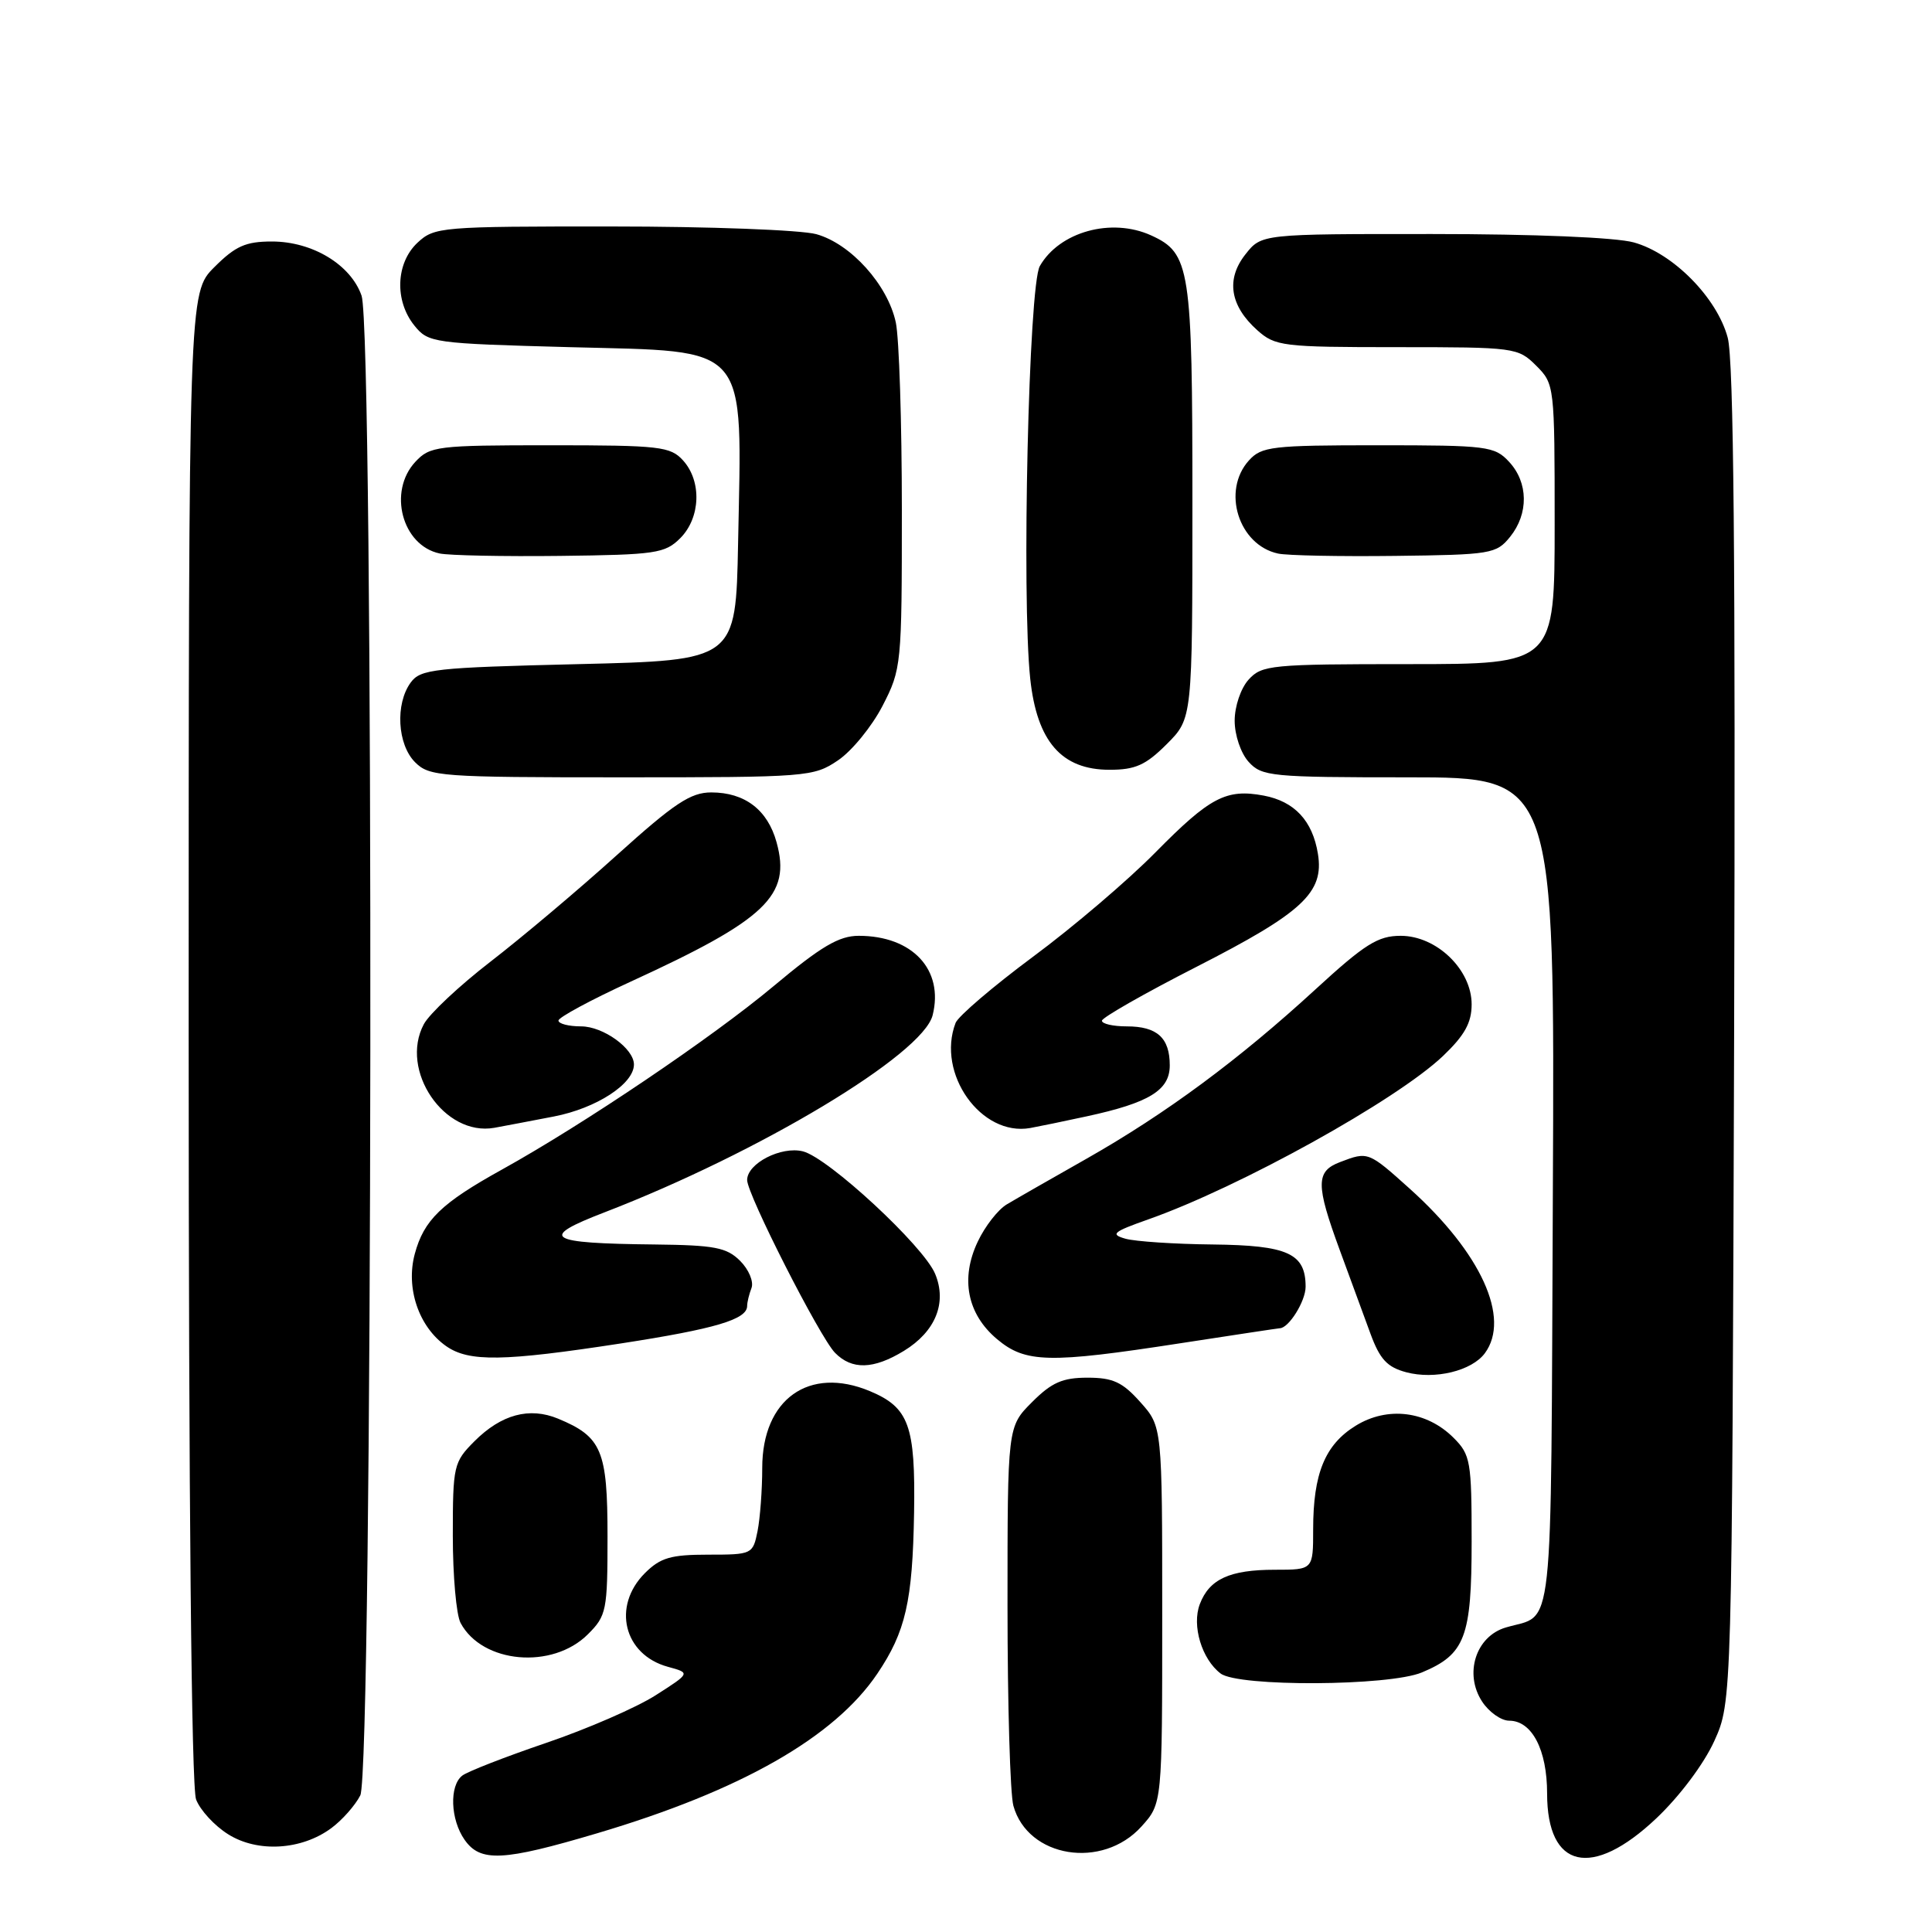 <?xml version="1.0" encoding="UTF-8" standalone="no"?>
<!DOCTYPE svg PUBLIC "-//W3C//DTD SVG 1.1//EN" "http://www.w3.org/Graphics/SVG/1.1/DTD/svg11.dtd" >
<svg xmlns="http://www.w3.org/2000/svg" xmlns:xlink="http://www.w3.org/1999/xlink" version="1.1" viewBox="0 0 256 256">
 <g >
 <path fill="currentColor"
d=" M 79.12 242.92 C 98.14 237.28 110.55 230.22 116.25 221.77 C 120.00 216.21 120.92 212.20 121.12 200.44 C 121.31 188.88 120.44 186.50 115.26 184.33 C 107.20 180.97 101.00 185.39 101.00 194.51 C 101.00 197.39 100.72 201.16 100.38 202.88 C 99.76 205.95 99.66 206.00 93.83 206.00 C 88.88 206.00 87.51 206.40 85.45 208.45 C 81.07 212.84 82.65 219.26 88.50 220.86 C 91.50 221.68 91.50 221.68 86.88 224.63 C 84.35 226.25 77.82 229.09 72.38 230.94 C 66.95 232.79 61.94 234.74 61.25 235.28 C 59.52 236.62 59.68 241.10 61.56 243.78 C 63.65 246.77 66.63 246.63 79.12 242.92 Z  M 151.25 242.02 C 154.00 238.97 154.00 238.97 154.00 214.00 C 154.00 189.03 154.00 189.03 151.10 185.79 C 148.73 183.13 147.47 182.55 144.10 182.55 C 140.80 182.55 139.35 183.18 136.75 185.79 C 133.50 189.04 133.50 189.04 133.50 212.77 C 133.50 225.82 133.85 237.75 134.28 239.28 C 136.20 246.17 146.07 247.76 151.25 242.02 Z  M 219.46 240.95 C 222.56 238.02 225.78 233.72 227.15 230.70 C 229.50 225.50 229.50 225.50 229.78 137.20 C 229.97 74.27 229.73 47.71 228.93 44.74 C 227.51 39.45 221.70 33.56 216.48 32.12 C 214.12 31.46 203.28 31.01 189.82 31.01 C 167.15 31.00 167.15 31.00 165.02 33.71 C 162.42 37.00 162.98 40.52 166.59 43.75 C 168.98 45.88 169.93 46.00 185.10 46.00 C 200.74 46.00 201.14 46.05 203.55 48.45 C 205.98 50.88 206.00 51.10 206.00 69.45 C 206.00 88.00 206.00 88.00 186.65 88.00 C 168.42 88.00 167.20 88.12 165.45 90.05 C 164.41 91.20 163.60 93.59 163.60 95.50 C 163.60 97.41 164.41 99.80 165.45 100.95 C 167.20 102.88 168.42 103.00 186.66 103.00 C 206.02 103.00 206.02 103.00 205.76 158.14 C 205.48 218.49 205.99 213.73 199.53 215.65 C 195.55 216.82 193.97 221.78 196.39 225.47 C 197.30 226.86 198.91 228.00 199.97 228.00 C 202.99 228.00 205.00 231.86 205.00 237.65 C 205.00 247.65 210.94 249.00 219.46 240.95 Z  M 43.91 242.23 C 45.34 241.17 47.06 239.23 47.74 237.90 C 49.40 234.66 49.57 43.94 47.91 39.18 C 46.48 35.07 41.40 32.00 36.03 32.00 C 32.55 32.00 31.20 32.60 28.40 35.40 C 25.00 38.80 25.00 38.80 25.00 137.33 C 25.00 198.93 25.37 236.83 25.98 238.43 C 26.51 239.84 28.42 241.92 30.23 243.05 C 34.14 245.51 39.96 245.16 43.91 242.23 Z  M 188.40 221.61 C 194.14 219.21 195.00 216.95 195.00 204.23 C 195.00 193.63 194.85 192.76 192.61 190.52 C 189.04 186.95 183.85 186.31 179.63 188.92 C 175.57 191.43 174.00 195.25 174.00 202.65 C 174.00 208.00 174.00 208.00 168.93 208.00 C 162.94 208.00 160.24 209.24 158.98 212.56 C 157.90 215.40 159.24 219.85 161.74 221.75 C 164.09 223.53 184.04 223.43 188.40 221.61 Z  M 77.90 216.55 C 80.37 214.09 80.50 213.41 80.50 203.58 C 80.50 192.19 79.74 190.38 73.95 187.98 C 70.15 186.41 66.43 187.41 62.87 190.97 C 60.11 193.74 60.00 194.20 60.00 203.49 C 60.00 208.79 60.46 213.99 61.03 215.05 C 63.90 220.43 73.20 221.25 77.90 216.55 Z  M 196.75 179.31 C 200.19 174.65 196.24 166.00 186.81 157.52 C 181.31 152.58 181.28 152.56 177.57 153.98 C 174.34 155.20 174.33 156.95 177.52 165.63 C 178.91 169.41 180.75 174.41 181.60 176.74 C 182.84 180.11 183.81 181.16 186.33 181.83 C 190.12 182.84 195.02 181.65 196.75 179.31 Z  M 119.77 179.00 C 123.96 176.44 125.51 172.63 123.91 168.79 C 122.38 165.10 109.76 153.41 106.39 152.56 C 103.51 151.84 99.00 154.16 99.00 156.36 C 99.00 158.27 108.62 177.18 110.64 179.25 C 112.88 181.54 115.74 181.46 119.77 179.00 Z  M 82.29 178.01 C 94.79 176.08 99.00 174.83 99.00 173.05 C 99.00 172.56 99.26 171.49 99.58 170.66 C 99.89 169.83 99.22 168.22 98.08 167.08 C 96.29 165.29 94.70 164.99 86.75 164.90 C 72.39 164.75 71.29 164.03 80.13 160.63 C 100.64 152.72 122.28 139.72 123.58 134.52 C 125.09 128.50 120.90 124.00 113.79 124.00 C 111.17 124.00 108.81 125.39 102.49 130.68 C 94.37 137.47 77.39 148.94 66.50 154.98 C 58.47 159.43 56.17 161.66 54.96 166.15 C 53.74 170.68 55.49 175.83 59.12 178.37 C 62.14 180.48 66.69 180.41 82.29 178.01 Z  M 156.39 177.99 C 163.48 176.90 169.41 176.00 169.57 176.00 C 170.76 176.00 173.00 172.42 173.00 170.50 C 173.00 166.08 170.65 165.01 160.68 164.90 C 155.63 164.85 150.44 164.50 149.14 164.14 C 147.08 163.56 147.47 163.23 152.14 161.58 C 164.26 157.31 185.05 145.78 191.21 139.92 C 194.07 137.19 195.00 135.52 195.00 133.08 C 195.00 128.48 190.36 124.00 185.60 124.00 C 182.58 124.00 180.86 125.08 174.27 131.13 C 164.14 140.43 154.51 147.55 144.00 153.52 C 139.32 156.17 134.55 158.90 133.40 159.59 C 132.24 160.28 130.51 162.50 129.56 164.52 C 127.23 169.42 128.16 174.12 132.11 177.44 C 135.88 180.61 138.97 180.68 156.39 177.99 Z  M 73.40 147.94 C 79.03 146.85 84.00 143.62 84.00 141.05 C 84.00 138.94 79.93 136.00 77.00 136.00 C 75.35 136.00 74.00 135.65 74.00 135.23 C 74.00 134.81 78.28 132.50 83.51 130.10 C 101.55 121.83 104.85 118.67 102.90 111.61 C 101.72 107.31 98.69 105.00 94.25 105.00 C 91.51 105.00 89.36 106.43 81.72 113.32 C 76.65 117.90 69.12 124.24 65.00 127.42 C 60.88 130.60 56.90 134.33 56.16 135.71 C 52.90 141.83 58.88 150.62 65.50 149.44 C 66.60 149.24 70.15 148.57 73.40 147.94 Z  M 144.00 147.92 C 152.28 146.13 155.00 144.46 155.00 141.17 C 155.00 137.52 153.33 136.00 149.30 136.00 C 147.48 136.00 146.01 135.66 146.01 135.25 C 146.02 134.84 151.66 131.62 158.56 128.10 C 172.62 120.92 175.47 118.27 174.63 113.13 C 173.92 108.75 171.53 106.19 167.45 105.42 C 162.48 104.49 160.33 105.62 153.12 112.93 C 149.48 116.63 142.17 122.86 136.87 126.78 C 131.58 130.71 126.97 134.65 126.62 135.54 C 124.05 142.24 130.00 150.62 136.50 149.47 C 137.60 149.27 140.97 148.58 144.00 147.92 Z  M 111.04 100.75 C 112.88 99.51 115.53 96.26 116.94 93.53 C 119.45 88.66 119.50 88.12 119.50 67.53 C 119.50 55.96 119.14 44.80 118.70 42.73 C 117.64 37.75 112.74 32.30 108.17 31.03 C 106.15 30.47 93.95 30.01 81.06 30.01 C 58.38 30.00 57.56 30.07 55.31 32.17 C 52.44 34.87 52.26 39.86 54.91 43.14 C 56.76 45.43 57.36 45.51 75.49 46.00 C 99.57 46.64 98.31 45.17 97.80 72.00 C 97.50 87.50 97.50 87.50 76.67 88.00 C 57.52 88.46 55.72 88.66 54.42 90.44 C 52.35 93.27 52.65 98.65 55.00 101.00 C 56.89 102.89 58.33 103.00 82.35 103.00 C 106.99 103.00 107.80 102.94 111.04 100.75 Z  M 154.60 98.60 C 158.00 95.20 158.00 95.20 158.00 66.55 C 158.00 35.45 157.71 33.55 152.53 31.19 C 147.28 28.80 140.38 30.70 137.78 35.26 C 136.31 37.83 135.36 79.09 136.51 89.93 C 137.40 98.25 140.66 102.00 147.02 102.00 C 150.44 102.00 151.82 101.38 154.60 98.60 Z  M 90.14 71.31 C 92.83 68.61 93.01 63.77 90.51 61.01 C 88.83 59.16 87.45 59.00 72.88 59.00 C 57.91 59.00 56.97 59.12 55.04 61.19 C 51.38 65.12 53.27 72.28 58.26 73.34 C 59.49 73.60 66.68 73.75 74.22 73.66 C 86.91 73.51 88.11 73.33 90.14 71.31 Z  M 200.09 71.14 C 202.57 68.07 202.52 63.94 199.96 61.19 C 198.04 59.12 197.07 59.00 182.62 59.00 C 168.55 59.00 167.16 59.16 165.49 61.01 C 161.86 65.02 164.11 72.22 169.35 73.35 C 170.53 73.61 177.50 73.75 184.84 73.66 C 197.56 73.51 198.27 73.39 200.09 71.14 Z "/>
</g>
</svg>